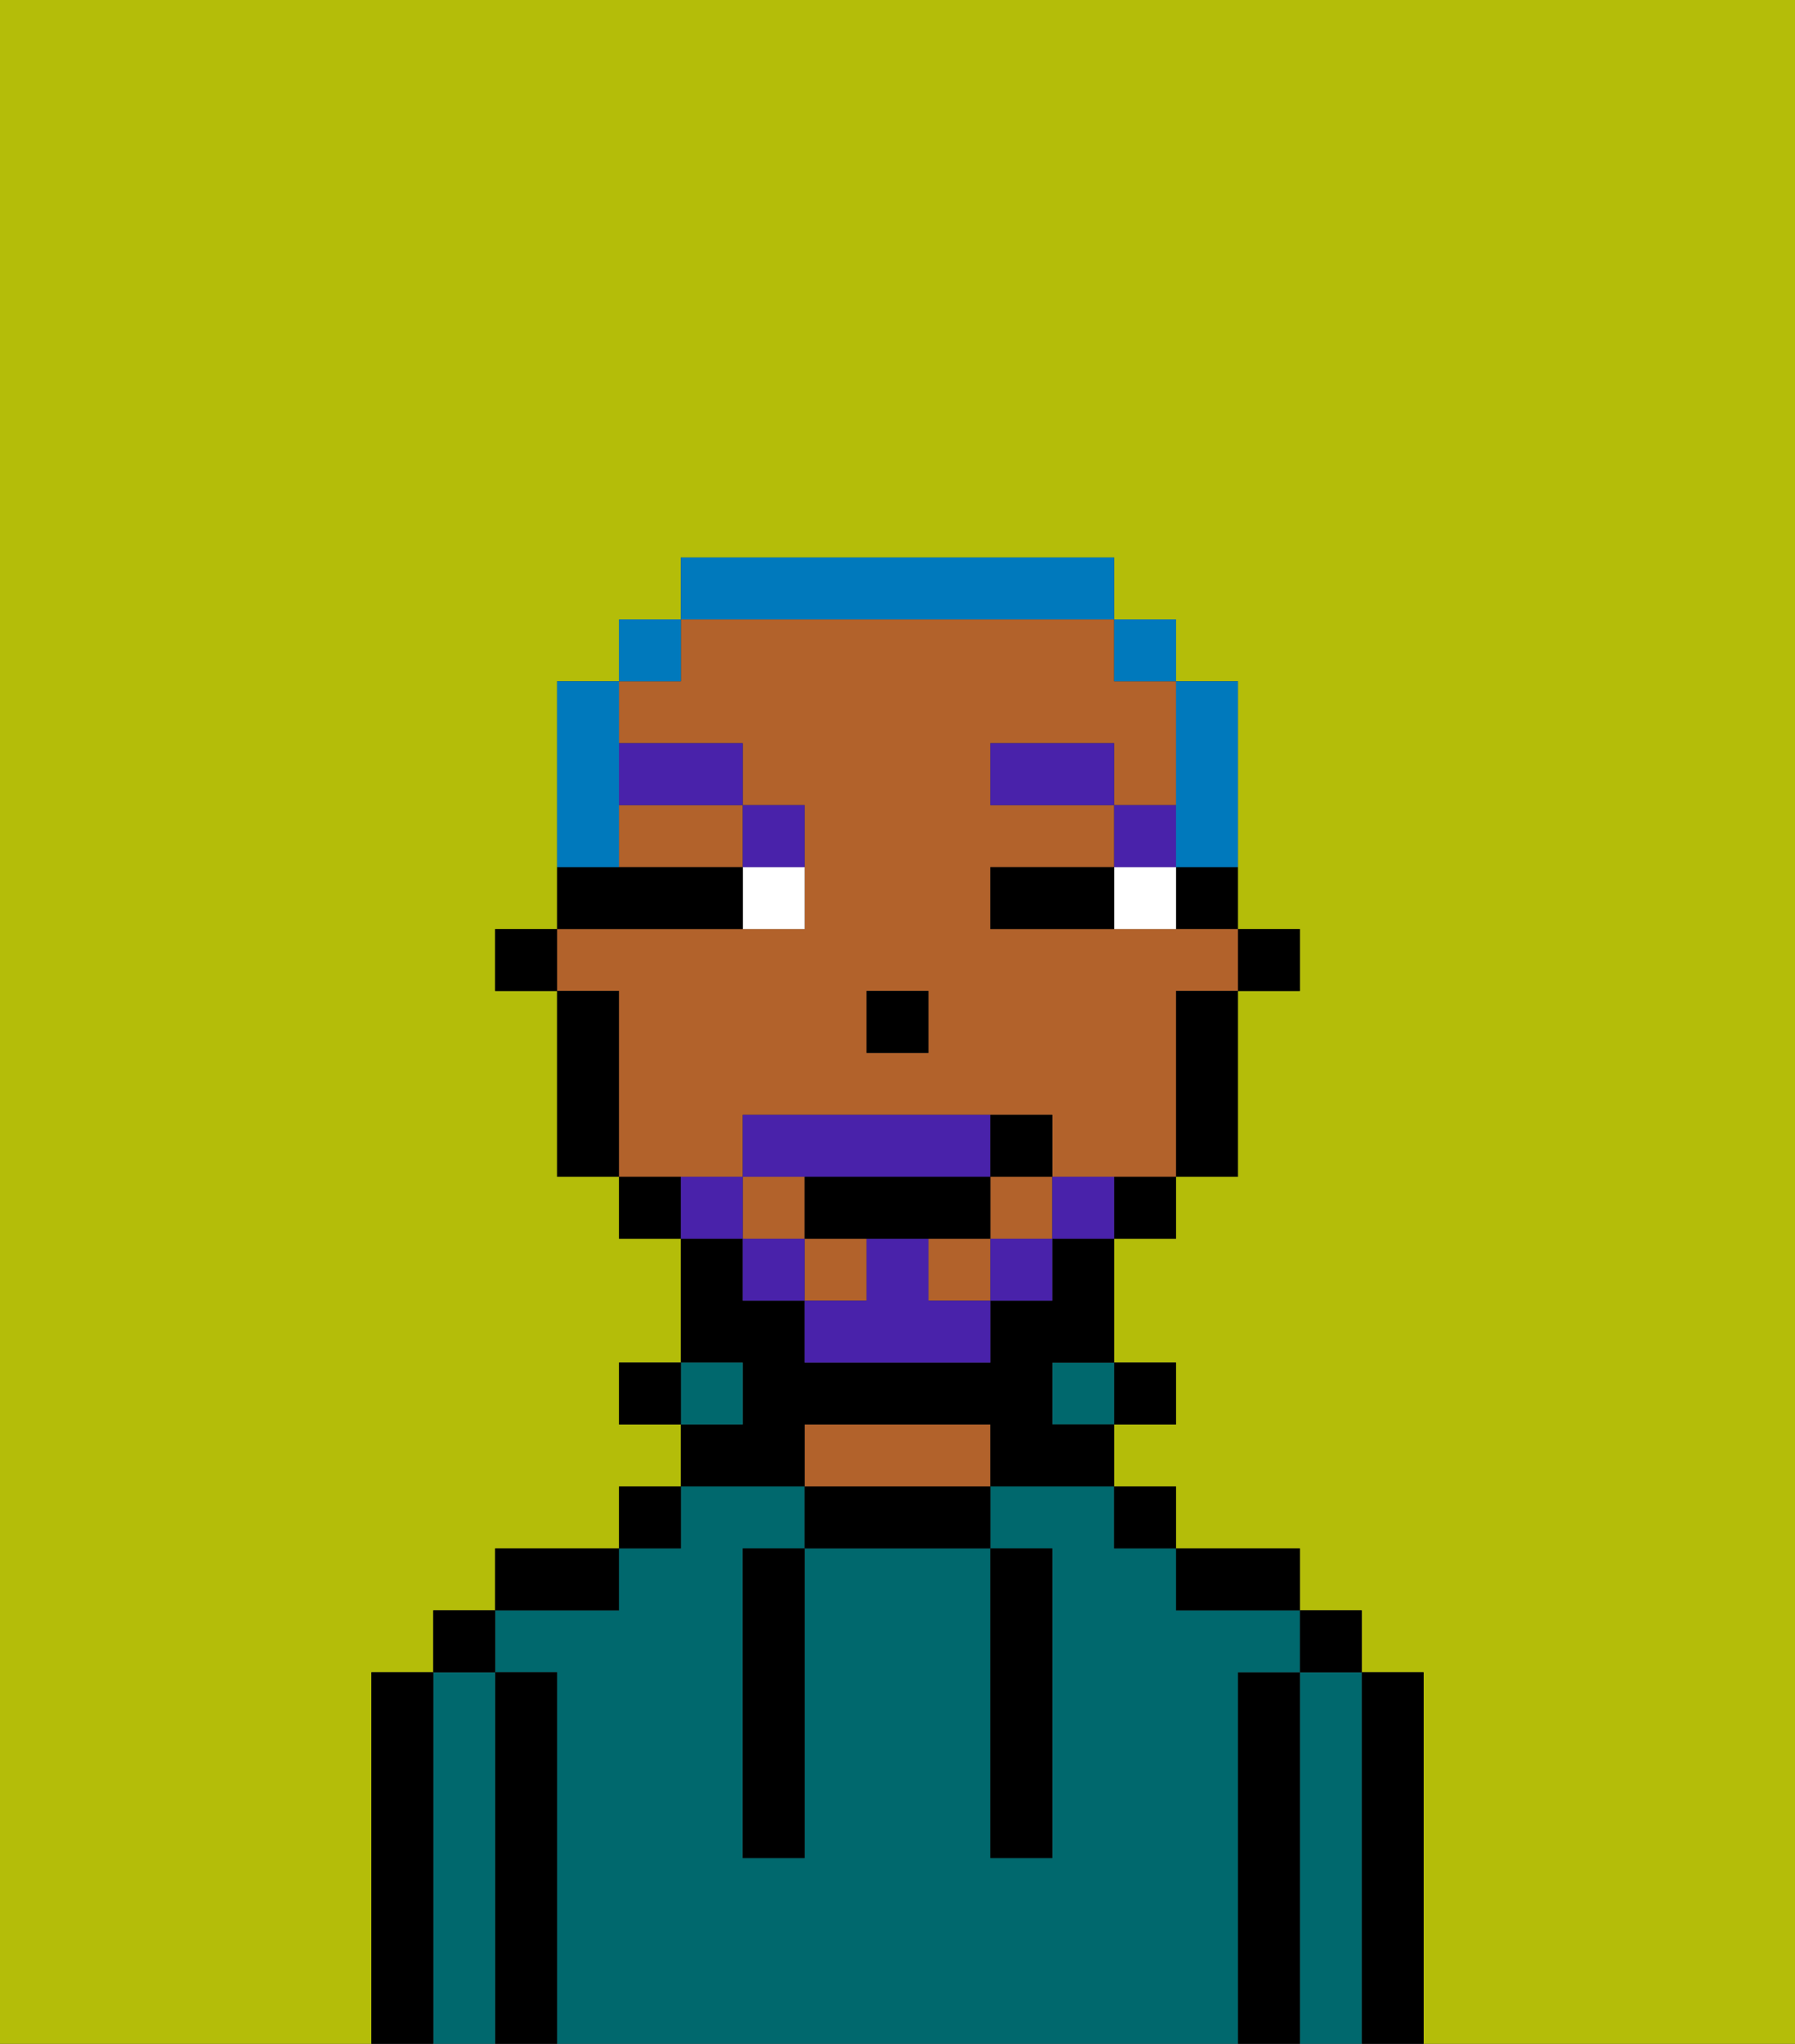 <svg xmlns="http://www.w3.org/2000/svg" viewBox="0 0 29 33"><rect x="0" y="0" width="29" height="33" fill="#333333" stroke="none"/><defs><style>polygon,rect,path{shape-rendering:crispedges;}.qa152-1{fill:#b4bd09;}.qa152-2{fill:#000000;}.qa152-3{fill:#00686d;}.qa152-4{fill:#b2622b;}.qa152-5{fill:#ffffff;}.qa152-6{fill:#4922aa;}.qa152-7{fill:#4922aa;}.qa152-8{fill:#0079bc;}</style></defs><path class="qa152-1" d="M6,32V27H7V26H8V25h2V24h1V23H10V22h1V20H10V19H9V16H8V15H9V11h1V10h1V9h7v1h1v1h1v4h1v1H20v3H19v1H18v2h1v1H18v1h1v1h2v1h1v1h1v6h6V0H0V33H6Z"/><path class="qa152-2" d="M23,27H22v6h1V27Z"/><path class="qa152-3" d="M22,27H21v6h1V27Z"/><rect class="qa152-2" x="21" y="26" width="1" height="1"/><path class="qa152-2" d="M21,27H20v6h1V27Z"/><path class="qa152-3" d="M20,27h1V26H19V25H18V24H16v1h1v5H16V25H13v5H12V25h1V24H11v1H10v1H8v1H9v6H20V27Z"/><path class="qa152-2" d="M20,26h1V25H19v1Z"/><rect class="qa152-2" x="18" y="24" width="1" height="1"/><rect class="qa152-2" x="18" y="22" width="1" height="1"/><rect class="qa152-3" x="17" y="22" width="1" height="1"/><path class="qa152-2" d="M13,24v1h3V24H13Z"/><path class="qa152-4" d="M15,23H13v1h3V23Z"/><path class="qa152-2" d="M13,23h3v1h2V23H17V22h1V20H17v1H16v1H13V21H12V20H11v2h1v1H11v1h2Z"/><rect class="qa152-3" x="11" y="22" width="1" height="1"/><rect class="qa152-2" x="10" y="24" width="1" height="1"/><rect class="qa152-2" x="10" y="22" width="1" height="1"/><path class="qa152-2" d="M10,25H8v1h2Z"/><path class="qa152-2" d="M9,27H8v6H9V27Z"/><path class="qa152-3" d="M8,27H7v6H8V27Z"/><rect class="qa152-2" x="7" y="26" width="1" height="1"/><path class="qa152-2" d="M7,27H6v6H7V27Z"/><path class="qa152-2" d="M12,26v4h1V25H12Z"/><path class="qa152-2" d="M16,30h1V25H16v5Z"/><rect class="qa152-2" x="20" y="15" width="1" height="1"/><path class="qa152-2" d="M19,15h1V14H19Z"/><rect class="qa152-4" x="13" y="20" width="1" height="1"/><path class="qa152-4" d="M10,14h2V13H10Z"/><rect class="qa152-4" x="15" y="20" width="1" height="1"/><path class="qa152-4" d="M12,19V18h5v1h2V16h1V15H16V14h2V13H16V12h2v1h1V11H18V10H11v1H10v1h2v1h1v2H9v1h1v3h2Zm2-3h1v1H14Z"/><rect class="qa152-4" x="12" y="19" width="1" height="1"/><rect class="qa152-4" x="16" y="19" width="1" height="1"/><path class="qa152-2" d="M19,17v2h1V16H19Z"/><path class="qa152-2" d="M18,20h1V19H18Z"/><path class="qa152-2" d="M10,19v1h1V19Z"/><path class="qa152-2" d="M10,16H9v3h1V16Z"/><rect class="qa152-2" x="8" y="15" width="1" height="1"/><rect class="qa152-2" x="14" y="16" width="1" height="1"/><path class="qa152-5" d="M18,14v1h1V14Z"/><path class="qa152-5" d="M12,15h1V14H12Z"/><path class="qa152-2" d="M17,14H16v1h2V14Z"/><path class="qa152-2" d="M12,15V14H9v1h3Z"/><rect class="qa152-6" x="18" y="13" width="1" height="1"/><rect class="qa152-6" x="16" y="12" width="2" height="1"/><path class="qa152-6" d="M13,14V13H12v1Z"/><rect class="qa152-6" x="10" y="12" width="2" height="1"/><path class="qa152-7" d="M17,19v1h1V19Z"/><rect class="qa152-7" x="16" y="20" width="1" height="1"/><path class="qa152-7" d="M15,20H14v1H13v1h3V21H15Z"/><path class="qa152-7" d="M14,19h2V18H12v1h2Z"/><rect class="qa152-7" x="12" y="20" width="1" height="1"/><path class="qa152-7" d="M12,19H11v1h1Z"/><path class="qa152-2" d="M13,19v1h3V19H13Z"/><path class="qa152-2" d="M17,19V18H16v1Z"/><path class="qa152-8" d="M19,14h1V11H19v3Z"/><rect class="qa152-8" x="18" y="10" width="1" height="1"/><path class="qa152-8" d="M18,10V9H11v1h7Z"/><rect class="qa152-8" x="10" y="10" width="1" height="1"/><path class="qa152-8" d="M10,13V11H9v3h1Z"/></svg>